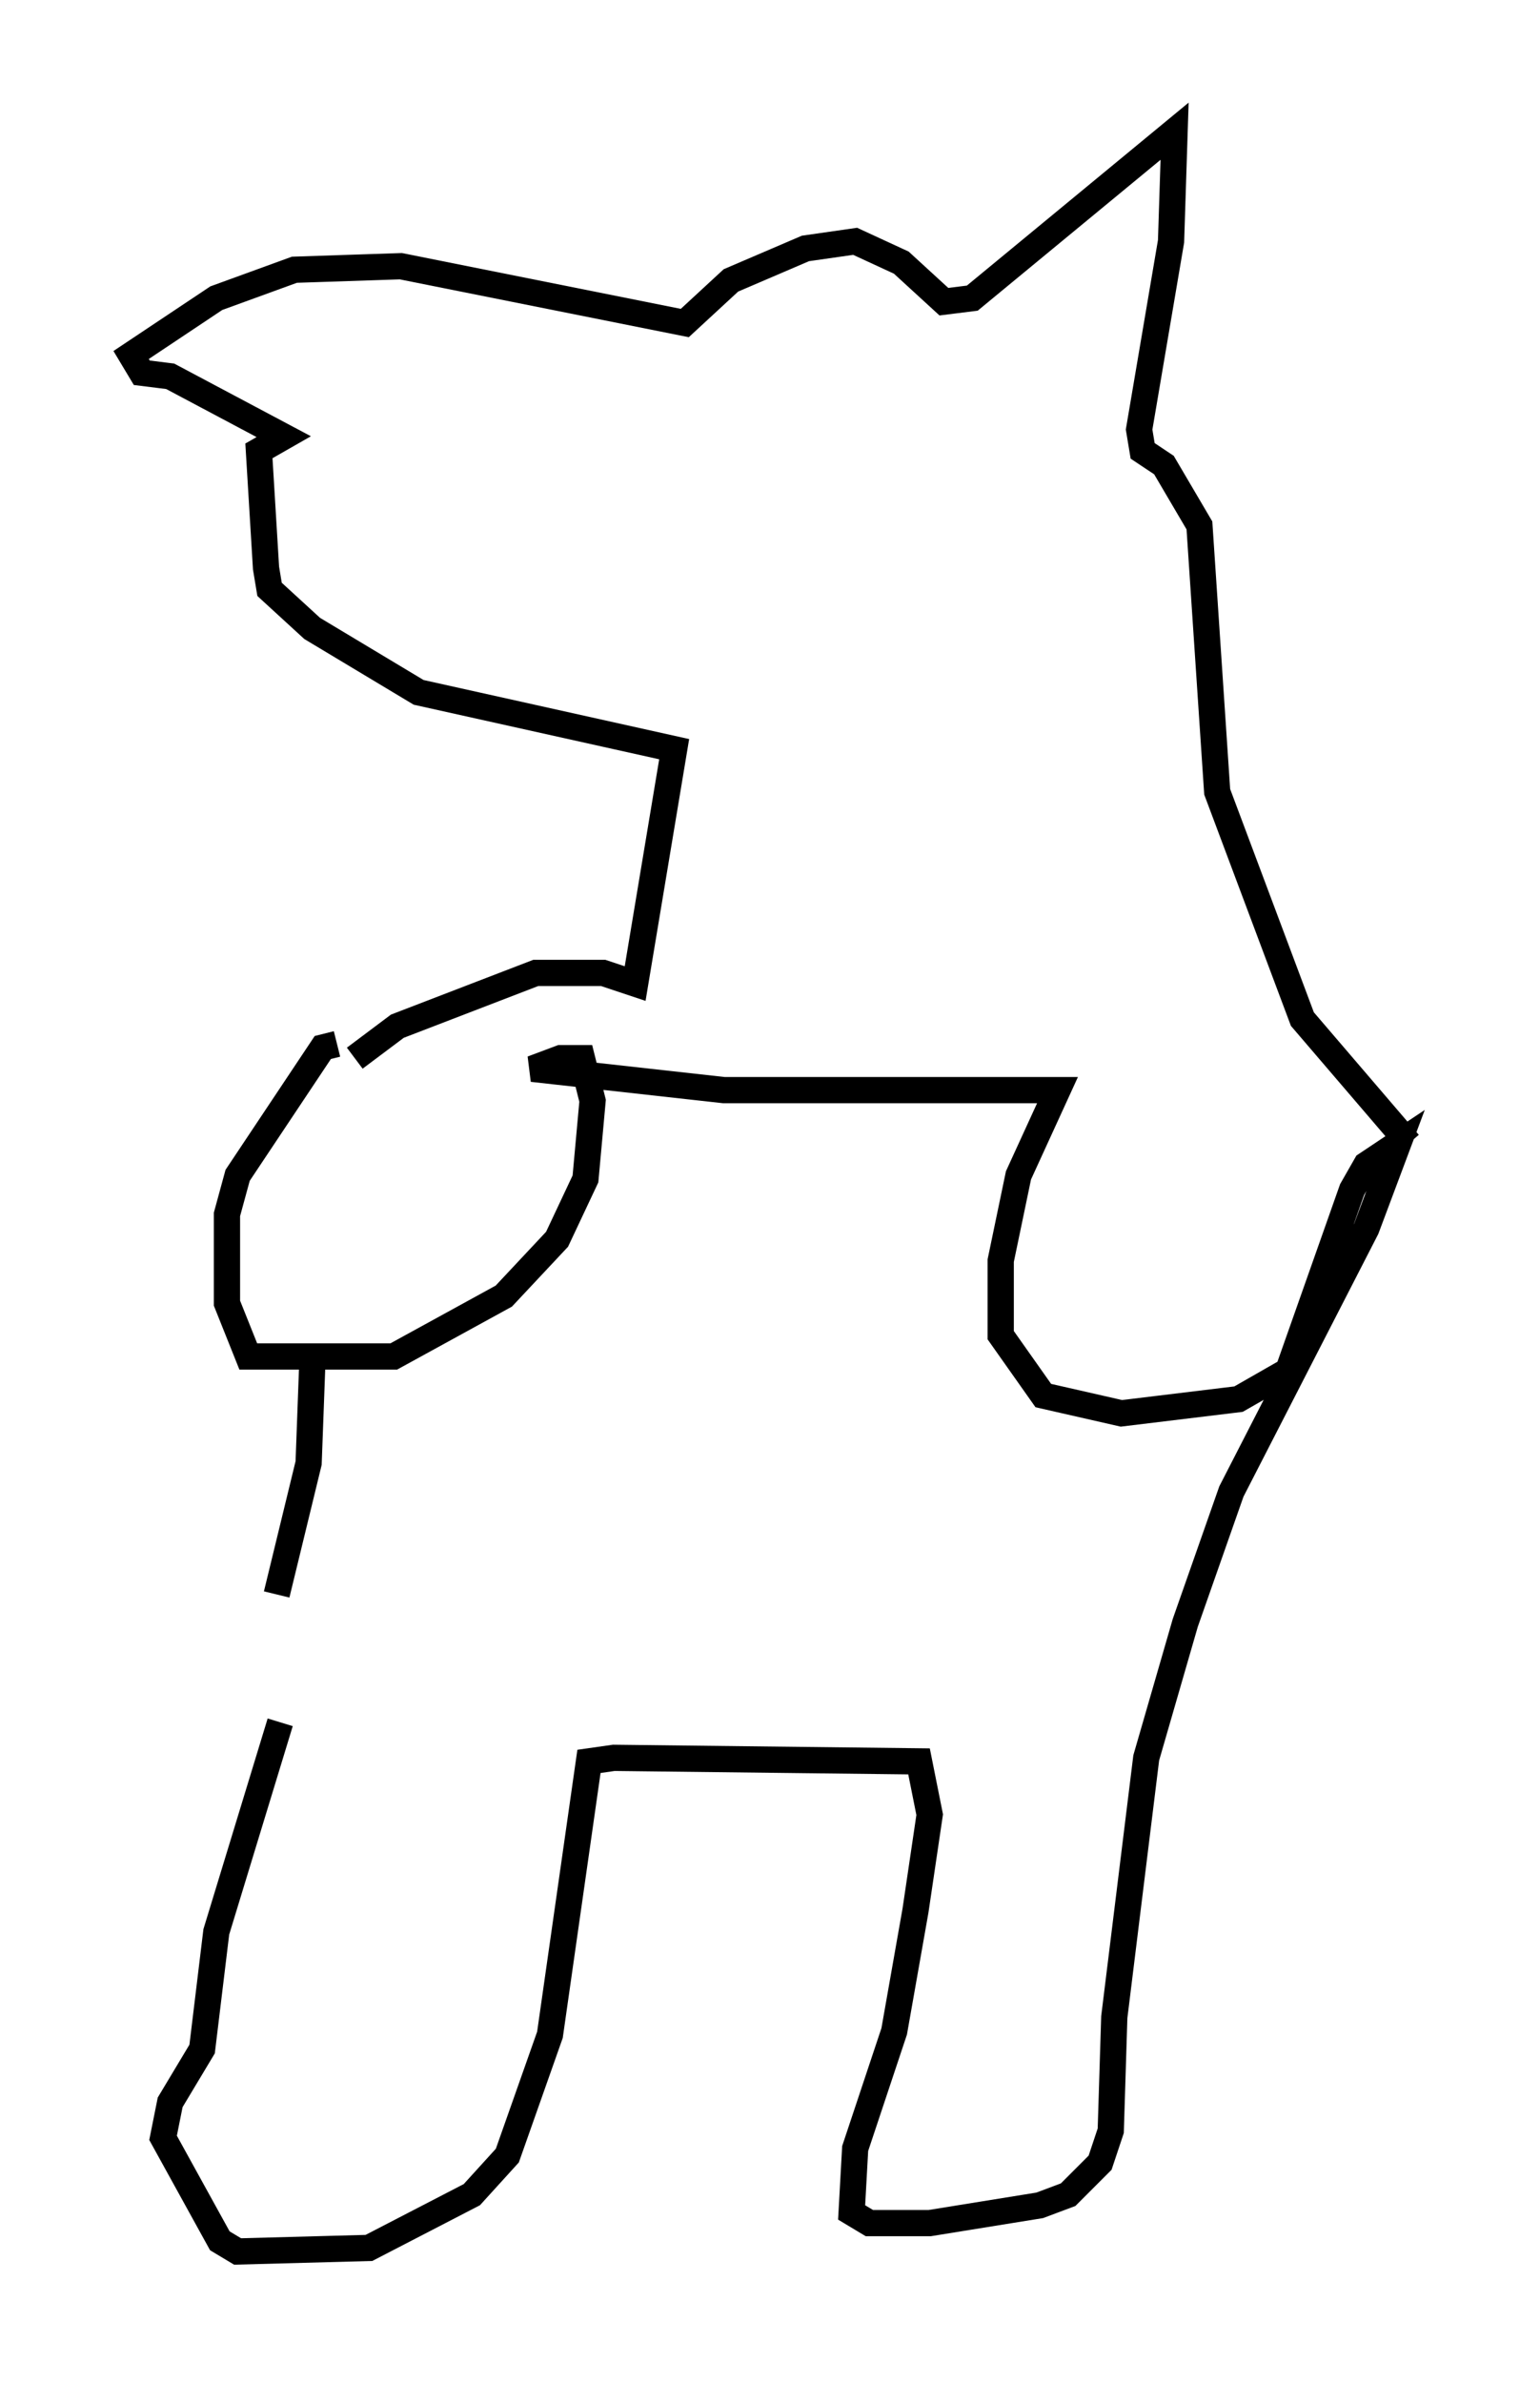 <?xml version="1.0" encoding="utf-8" ?>
<svg baseProfile="full" height="90.784" version="1.1" width="58.714" xmlns="http://www.w3.org/2000/svg" xmlns:ev="http://www.w3.org/2001/xml-events" xmlns:xlink="http://www.w3.org/1999/xlink"><defs /><rect fill="white" height="90.784" width="58.714" x="0" y="0" /><path d="M11.901, 58.45 m-1.218, 7.172 l-2.436, 7.984 -0.541, 4.465 l-1.218, 2.03 -0.271, 1.353 l2.165, 3.924 0.677, 0.406 l5.007, -0.135 3.924, -2.03 l1.353, -1.488 1.624, -4.601 l1.488, -10.419 0.947, -0.135 l11.637, 0.135 0.406, 2.03 l-0.541, 3.654 -0.812, 4.601 l-1.488, 4.465 -0.135, 2.436 l0.677, 0.406 2.3, 0.0 l4.195, -0.677 1.083, -0.406 l1.218, -1.218 0.406, -1.218 l0.135, -4.33 1.218, -9.878 l1.488, -5.142 1.759, -5.007 l5.142, -10.013 1.218, -3.248 l-1.218, 0.812 -0.541, 0.947 l-2.436, 6.901 -1.894, 1.083 l-4.465, 0.541 -2.977, -0.677 l-1.624, -2.3 0.0, -2.842 l0.677, -3.248 1.488, -3.248 l-12.72, 0.0 -7.307, -0.812 l1.083, -0.406 0.812, 0.0 l0.406, 1.624 -0.271, 2.977 l-1.083, 2.3 -2.03, 2.165 l-4.195, 2.3 -5.548, 0.0 l-0.812, -2.03 0.0, -3.383 l0.406, -1.488 3.248, -4.871 l0.541, -0.135 m-0.947, 12.314 l-0.135, 3.654 -1.218, 5.007 m2.977, -20.433 l1.624, -1.218 5.277, -2.03 l2.571, 0.0 1.218, 0.406 l1.488, -8.931 -9.743, -2.165 l-4.059, -2.436 -1.624, -1.488 l-0.135, -0.812 -0.271, -4.465 l0.947, -0.541 -4.33, -2.3 l-1.083, -0.135 -0.406, -0.677 l3.248, -2.165 2.977, -1.083 l4.059, -0.135 10.825, 2.165 l1.759, -1.624 2.842, -1.218 l1.894, -0.271 1.759, 0.812 l1.624, 1.488 1.083, -0.135 l7.713, -6.36 -0.135, 4.195 l-1.218, 7.172 0.135, 0.812 l0.812, 0.541 1.353, 2.3 l0.677, 10.149 3.248, 8.66 l4.059, 4.736 " fill="none" stroke="black" stroke-width="1" /></svg>